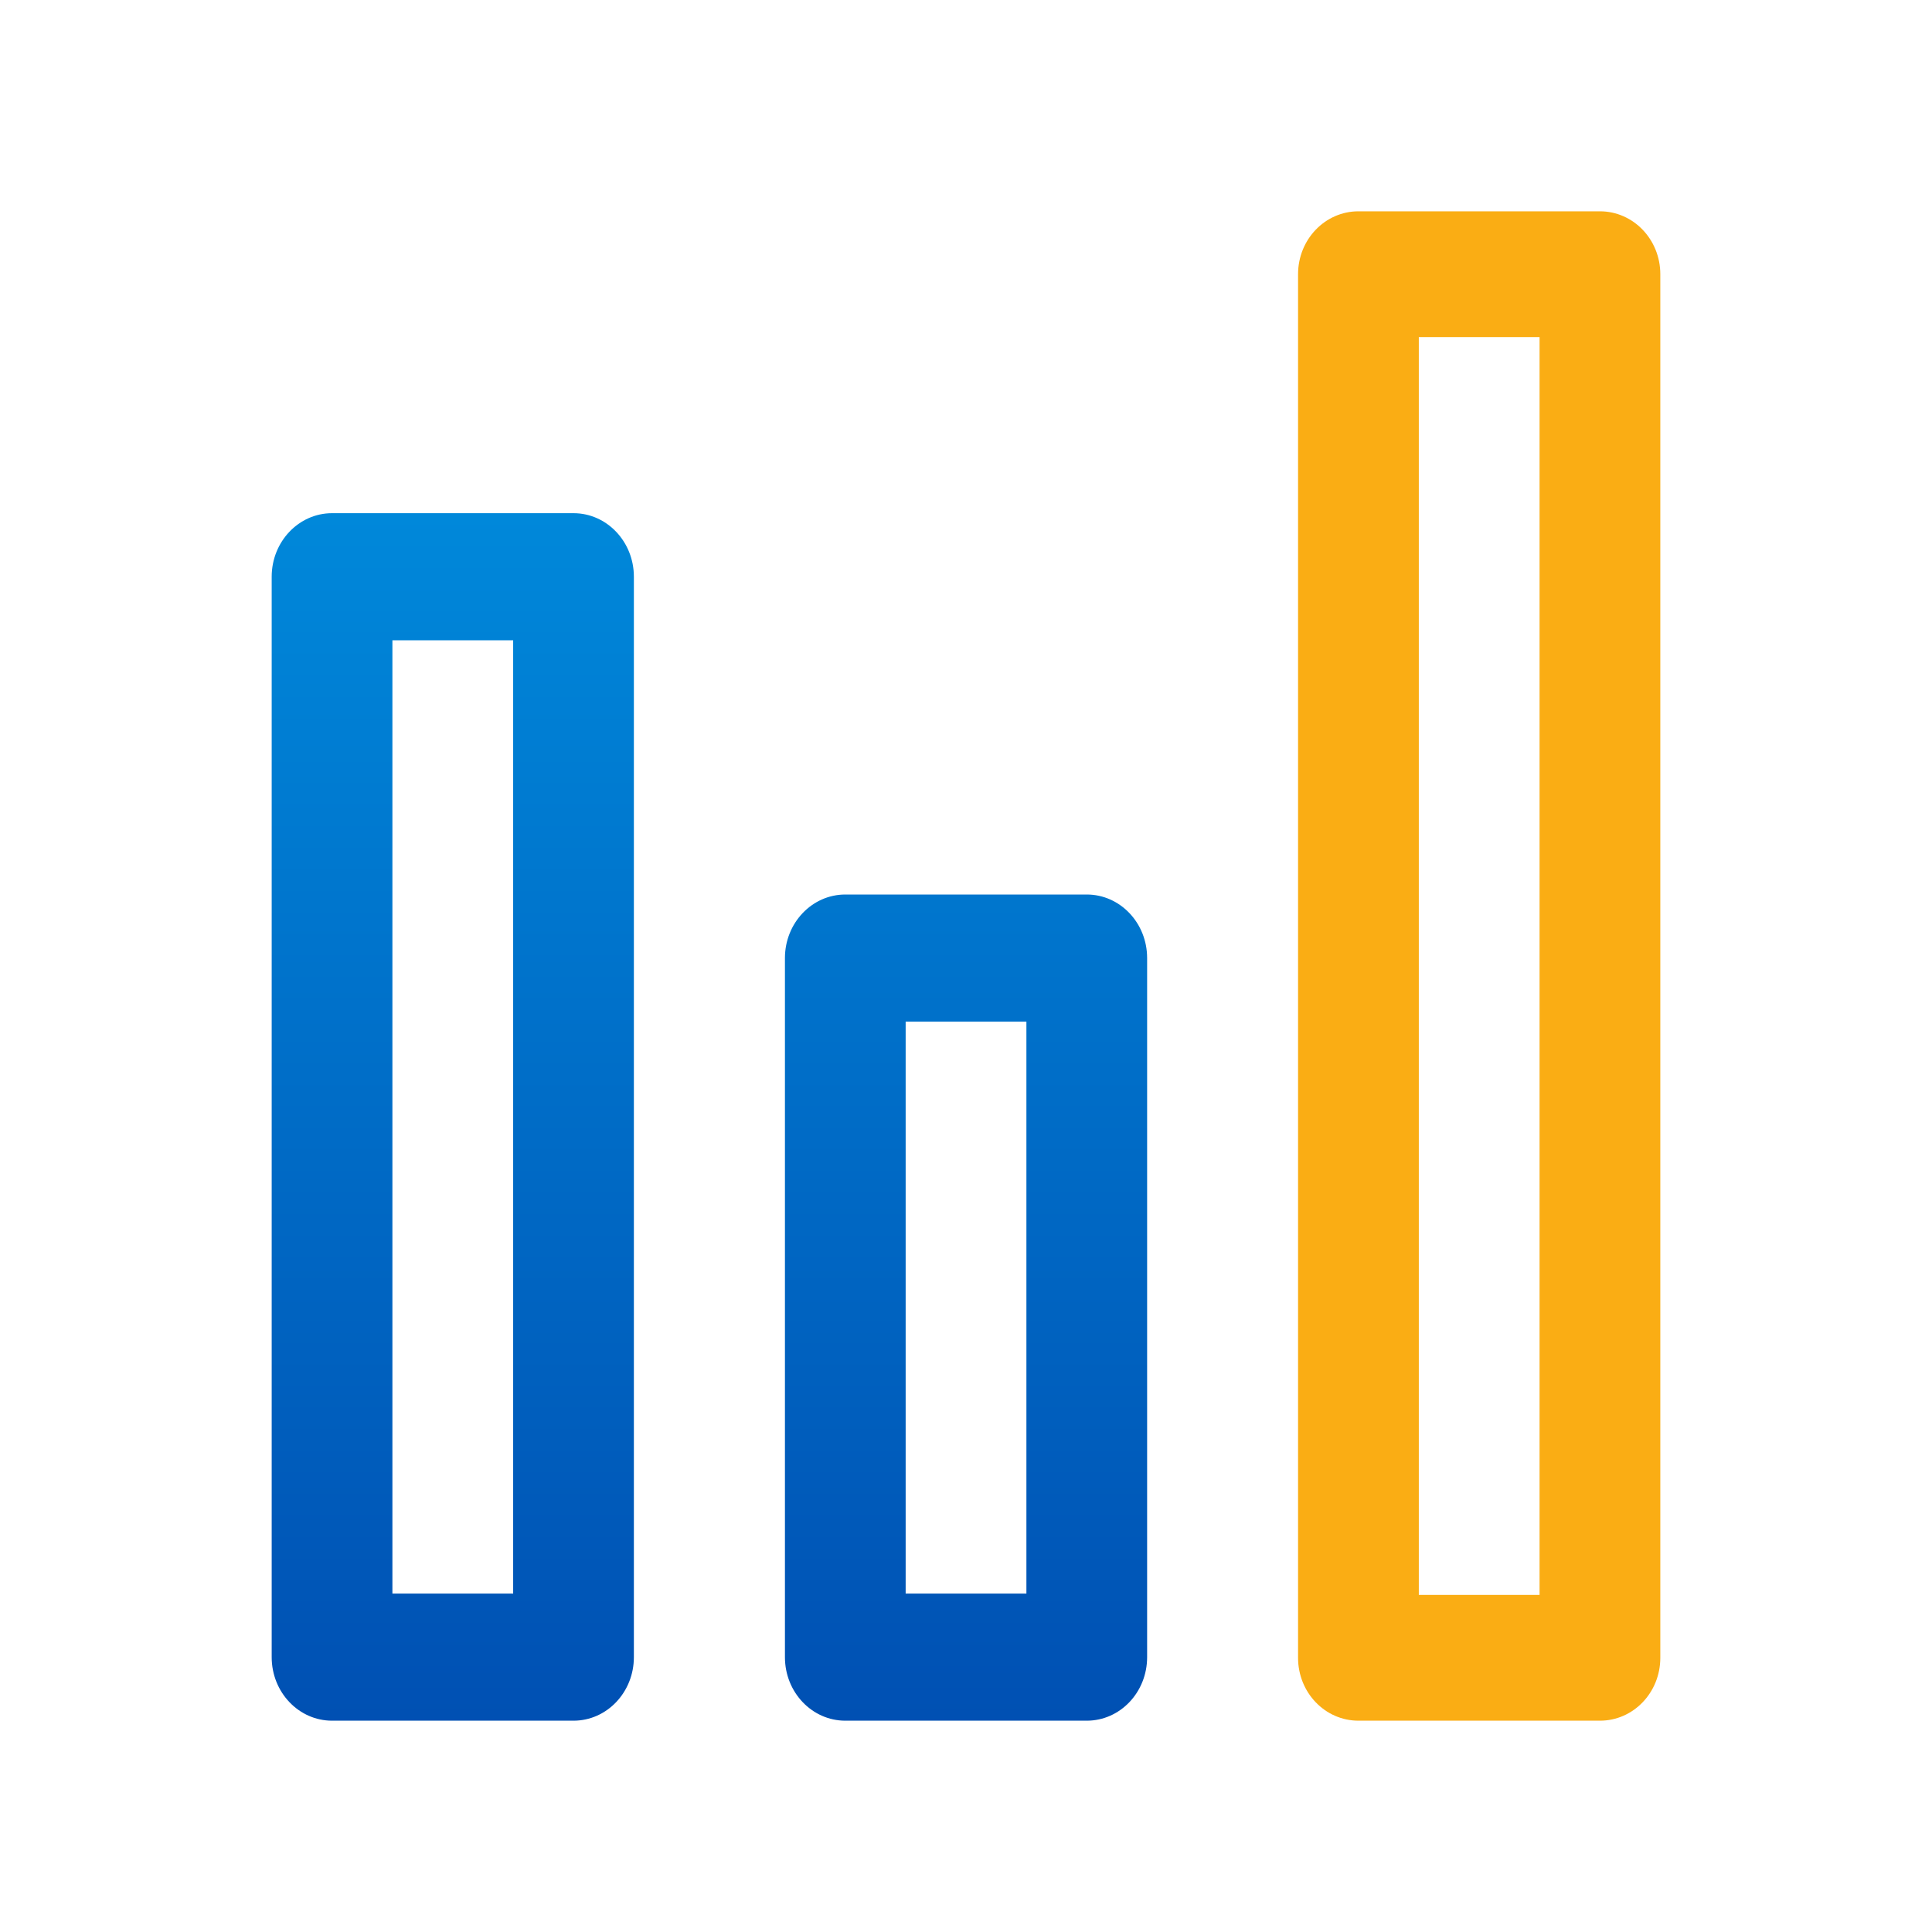 <?xml version="1.0" encoding="UTF-8"?>
<svg width="64px" height="64px" viewBox="0 0 64 64" version="1.1" xmlns="http://www.w3.org/2000/svg" xmlns:xlink="http://www.w3.org/1999/xlink">
    <!-- Generator: sketchtool 50.2 (55047) - http://www.bohemiancoding.com/sketch -->
    <title>D5D5F2F9-C49F-493A-A509-0097965888C0</title>
    <desc>Created with sketchtool.</desc>
    <defs>
        <linearGradient x1="50%" y1="0%" x2="50%" y2="100%" id="linearGradient-1">
            <stop stop-color="#0088DA" offset="0%"></stop>
            <stop stop-color="#0050B3" offset="100%"></stop>
        </linearGradient>
    </defs>
    <g id="Screen" stroke="none" stroke-width="1" fill="none" fill-rule="evenodd">
        <g id="2.4_mb_member-overview" transform="translate(-343, -1344)">
            <g id="grid/hasline" transform="translate(250, 1314)">
                <g id="icon/chartbar" transform="translate(93, 30)">
                    <path d="M36,57 L28.002,57 C26.898,57 26.002,56.059 26.002,54.895 L26.002,31.737 C26.002,30.575 26.898,29.632 28.002,29.632 L36,29.632 C37.106,29.632 38,30.575 38,31.737 L38,54.895 C38,56.059 37.106,57 36,57 Z M30.001,52.789 L34.001,52.789 L34.001,33.842 L30.001,33.842 L30.001,52.789 Z M18.998,57 L11,57 C9.896,57 9,56.059 9,54.895 L9,19.105 C9,17.943 9.896,17 11,17 L18.998,17 C20.102,17 20.998,17.943 20.998,19.105 L20.998,54.895 C20.998,56.059 20.102,57 18.998,57 Z M12.999,52.789 L16.999,52.789 L16.999,21.211 L12.999,21.211 L12.999,52.789 Z" id="path" fill="url(#linearGradient-1)" fill-rule="nonzero"></path>
                    <path d="M53,57 L45,57 C43.894,57 43,56.069 43,54.917 L43,9.083 C43,7.933 43.894,7 45,7 L53,7 C54.106,7 55,7.933 55,9.083 L55,54.917 C55,56.069 54.106,57 53,57 Z M47,52.833 L51,52.833 L51,11.167 L47,11.167 L47,52.833 Z" id="path" fill="#FAAD14"></path>
                </g>
            </g>
        </g>
    </g>
</svg>